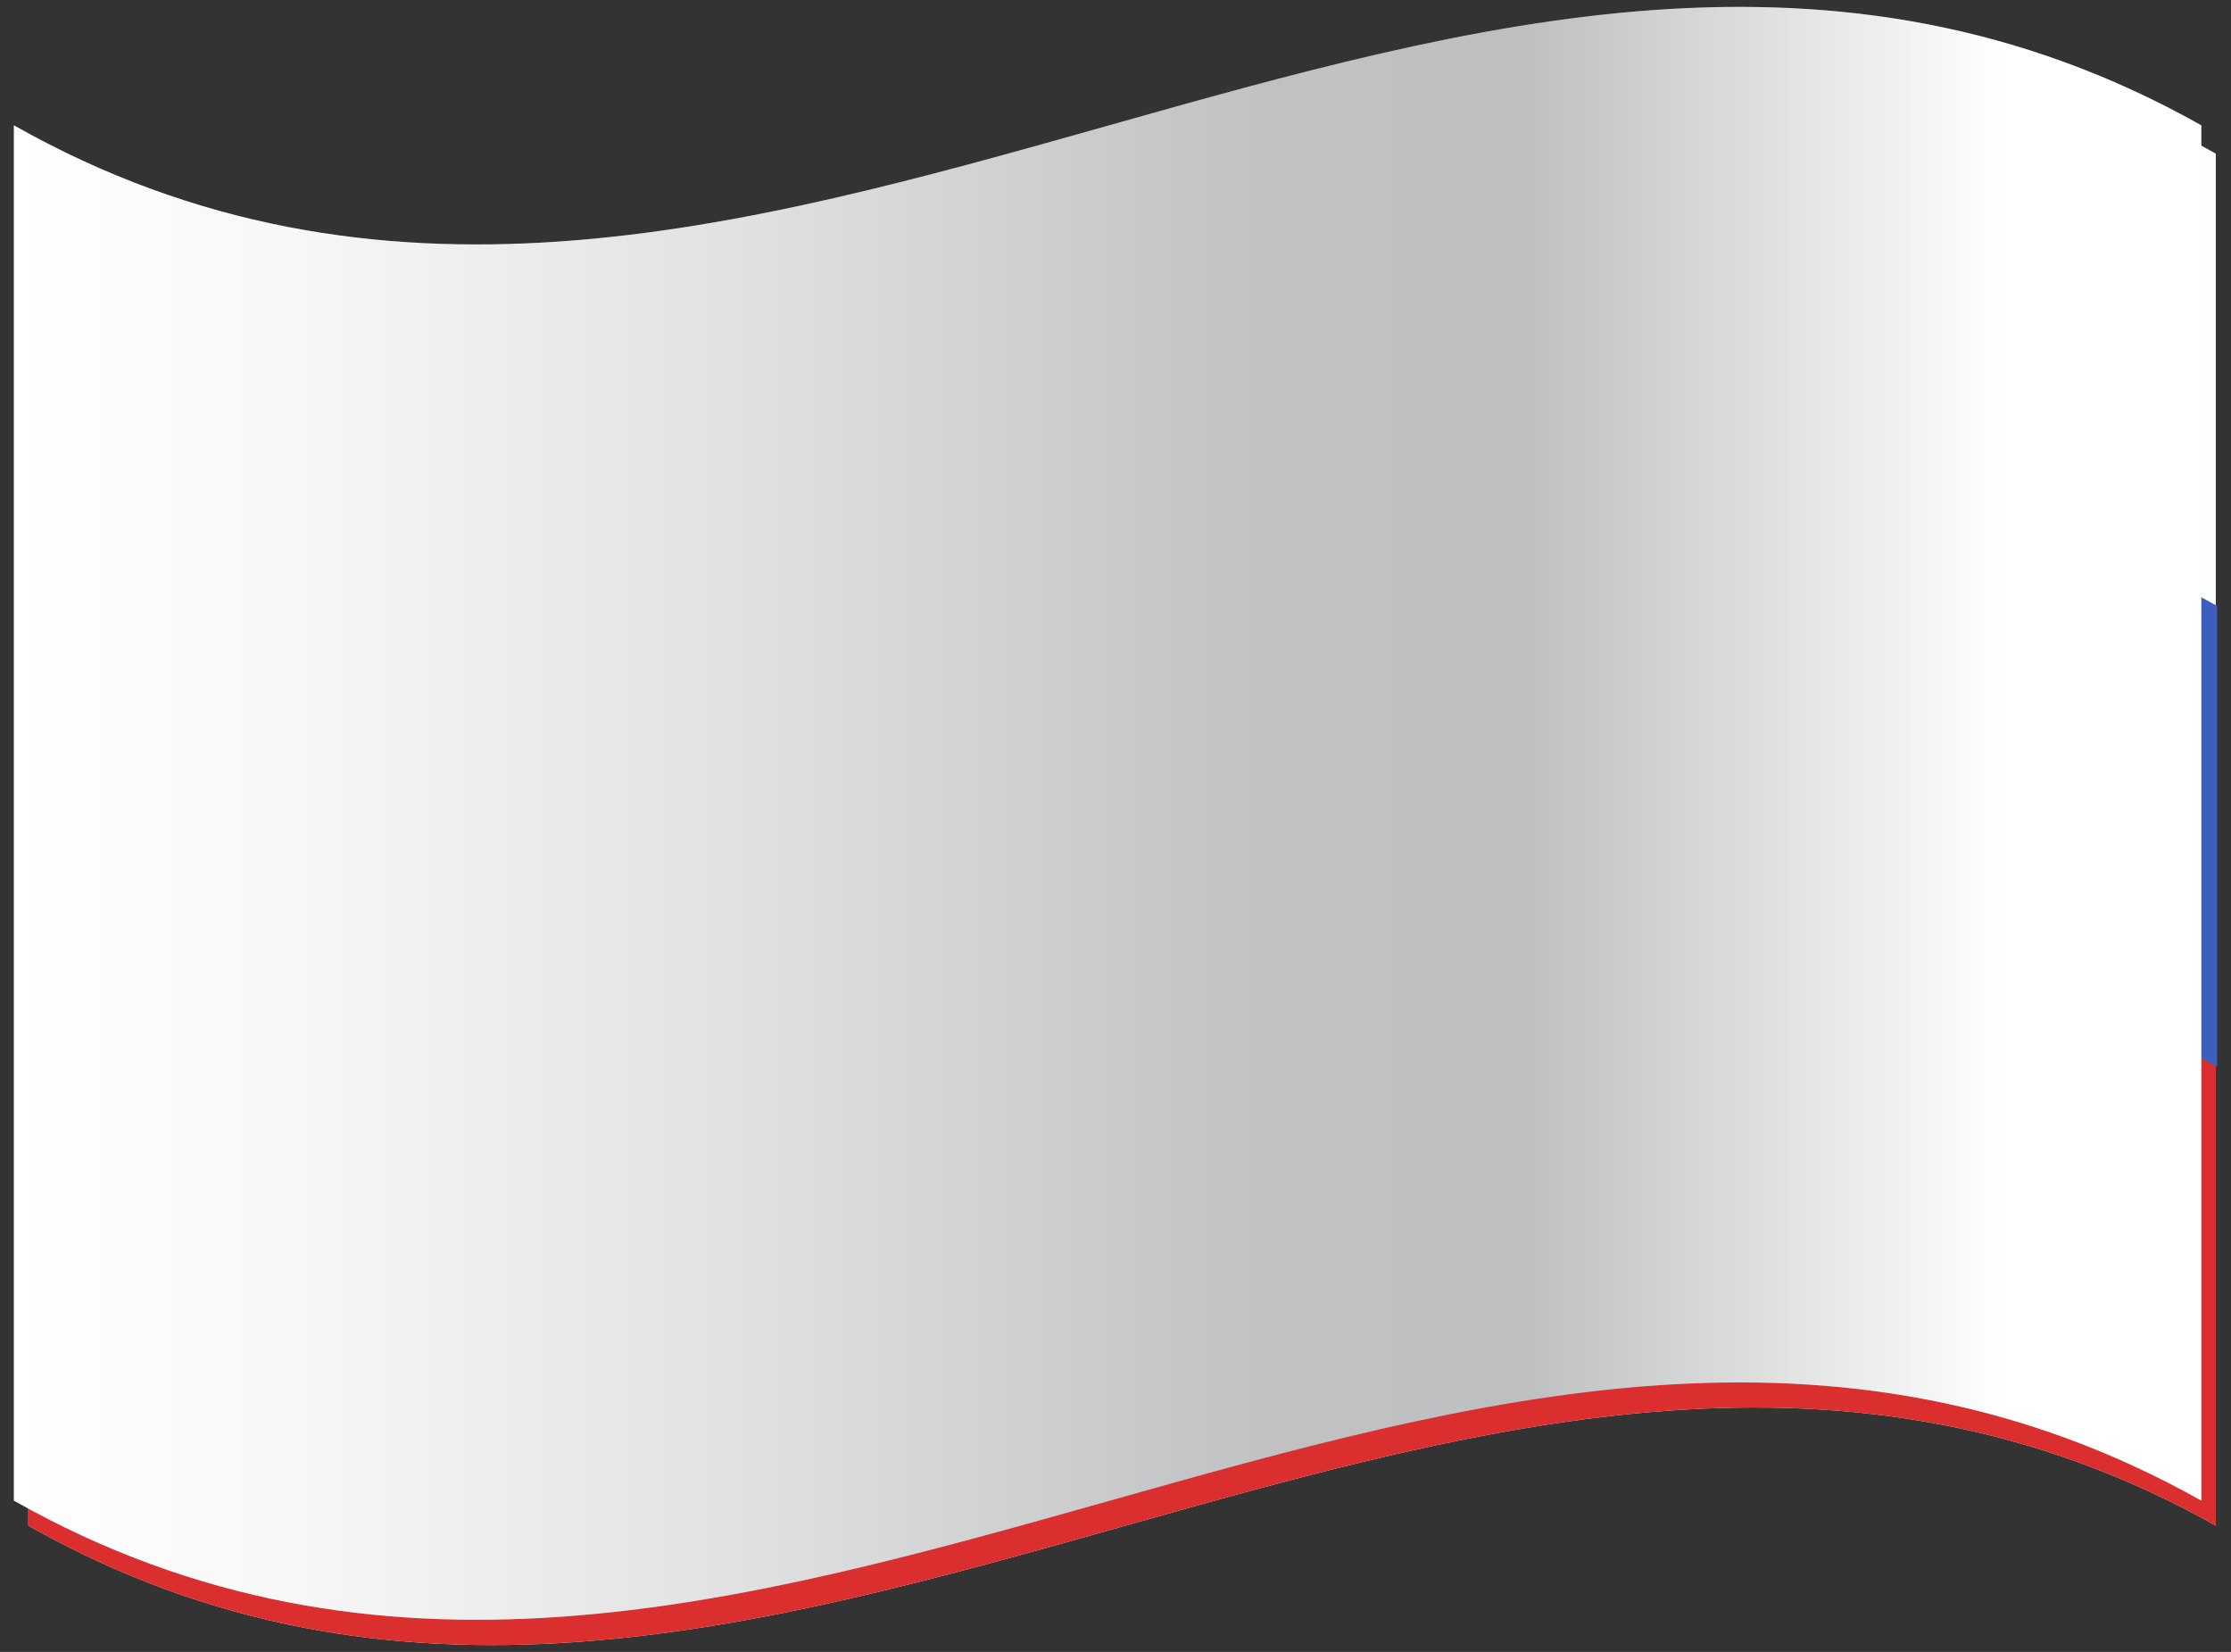 <svg width="104" height="77" viewBox="0 0 104 77" fill="none" xmlns="http://www.w3.org/2000/svg">
<rect x="0" y="0" width="104" height="77" fill="#333333" stroke="none"/>
<path d="M103.292 71.111C69.291 51.994 35.322 90.351 1.322 71.111V7.161C35.322 26.34 69.291 -12.017 103.292 7.161V71.111Z" fill="#FDFFFF"/>
<path d="M103.292 71.112C69.291 51.994 35.322 90.352 1.322 71.112V38.094C35.322 57.272 69.291 18.946 103.292 38.094V71.112Z" fill="#DB2E2E"/>
<path d="M1.322 49.724C35.322 68.933 69.322 30.545 103.353 49.724V28.244C69.322 9.034 35.322 47.422 1.322 28.244V49.724Z" fill="#3C5EBF"/>
<path style="mix-blend-mode:multiply" d="M102.616 26.985V48.465V69.945C68.617 50.828 34.617 89.155 0.647 69.945V5.842C34.617 25.052 68.617 -13.306 102.616 5.842V26.985Z" fill="url(#paint0_linear_482_5639)"/>
<path style="mix-blend-mode:overlay" opacity="0.25" d="M102.616 26.985V48.465V69.945C68.617 50.828 34.617 89.155 0.647 69.945V5.842C34.617 25.052 68.617 -13.306 102.616 5.842V26.985Z" fill="url(#paint1_linear_482_5639)"/>
<defs>
<linearGradient id="paint0_linear_482_5639" x1="0.617" y1="37.848" x2="102.616" y2="37.848" gradientUnits="userSpaceOnUse">
<stop stop-color="white"/>
<stop offset="0.13" stop-color="#F7F7F7"/>
<stop offset="0.34" stop-color="#E0E0E1"/>
<stop offset="0.54" stop-color="#C4C5C6"/>
<stop offset="0.57" stop-color="#C1C2C3"/>
<stop offset="0.69" stop-color="#BEBFC0"/>
<stop offset="0.91" stop-color="white"/>
</linearGradient>
<linearGradient id="paint1_linear_482_5639" x1="0.617" y1="37.848" x2="102.616" y2="37.848" gradientUnits="userSpaceOnUse">
<stop stop-color="white"/>
<stop offset="0.13" stop-color="#F7F7F7"/>
<stop offset="0.34" stop-color="#E0E0E1"/>
<stop offset="0.54" stop-color="#C4C5C6"/>
<stop offset="0.57" stop-color="#C1C2C3"/>
<stop offset="0.69" stop-color="#BEBFC0"/>
<stop offset="0.91" stop-color="white"/>
</linearGradient>
</defs>
</svg>
